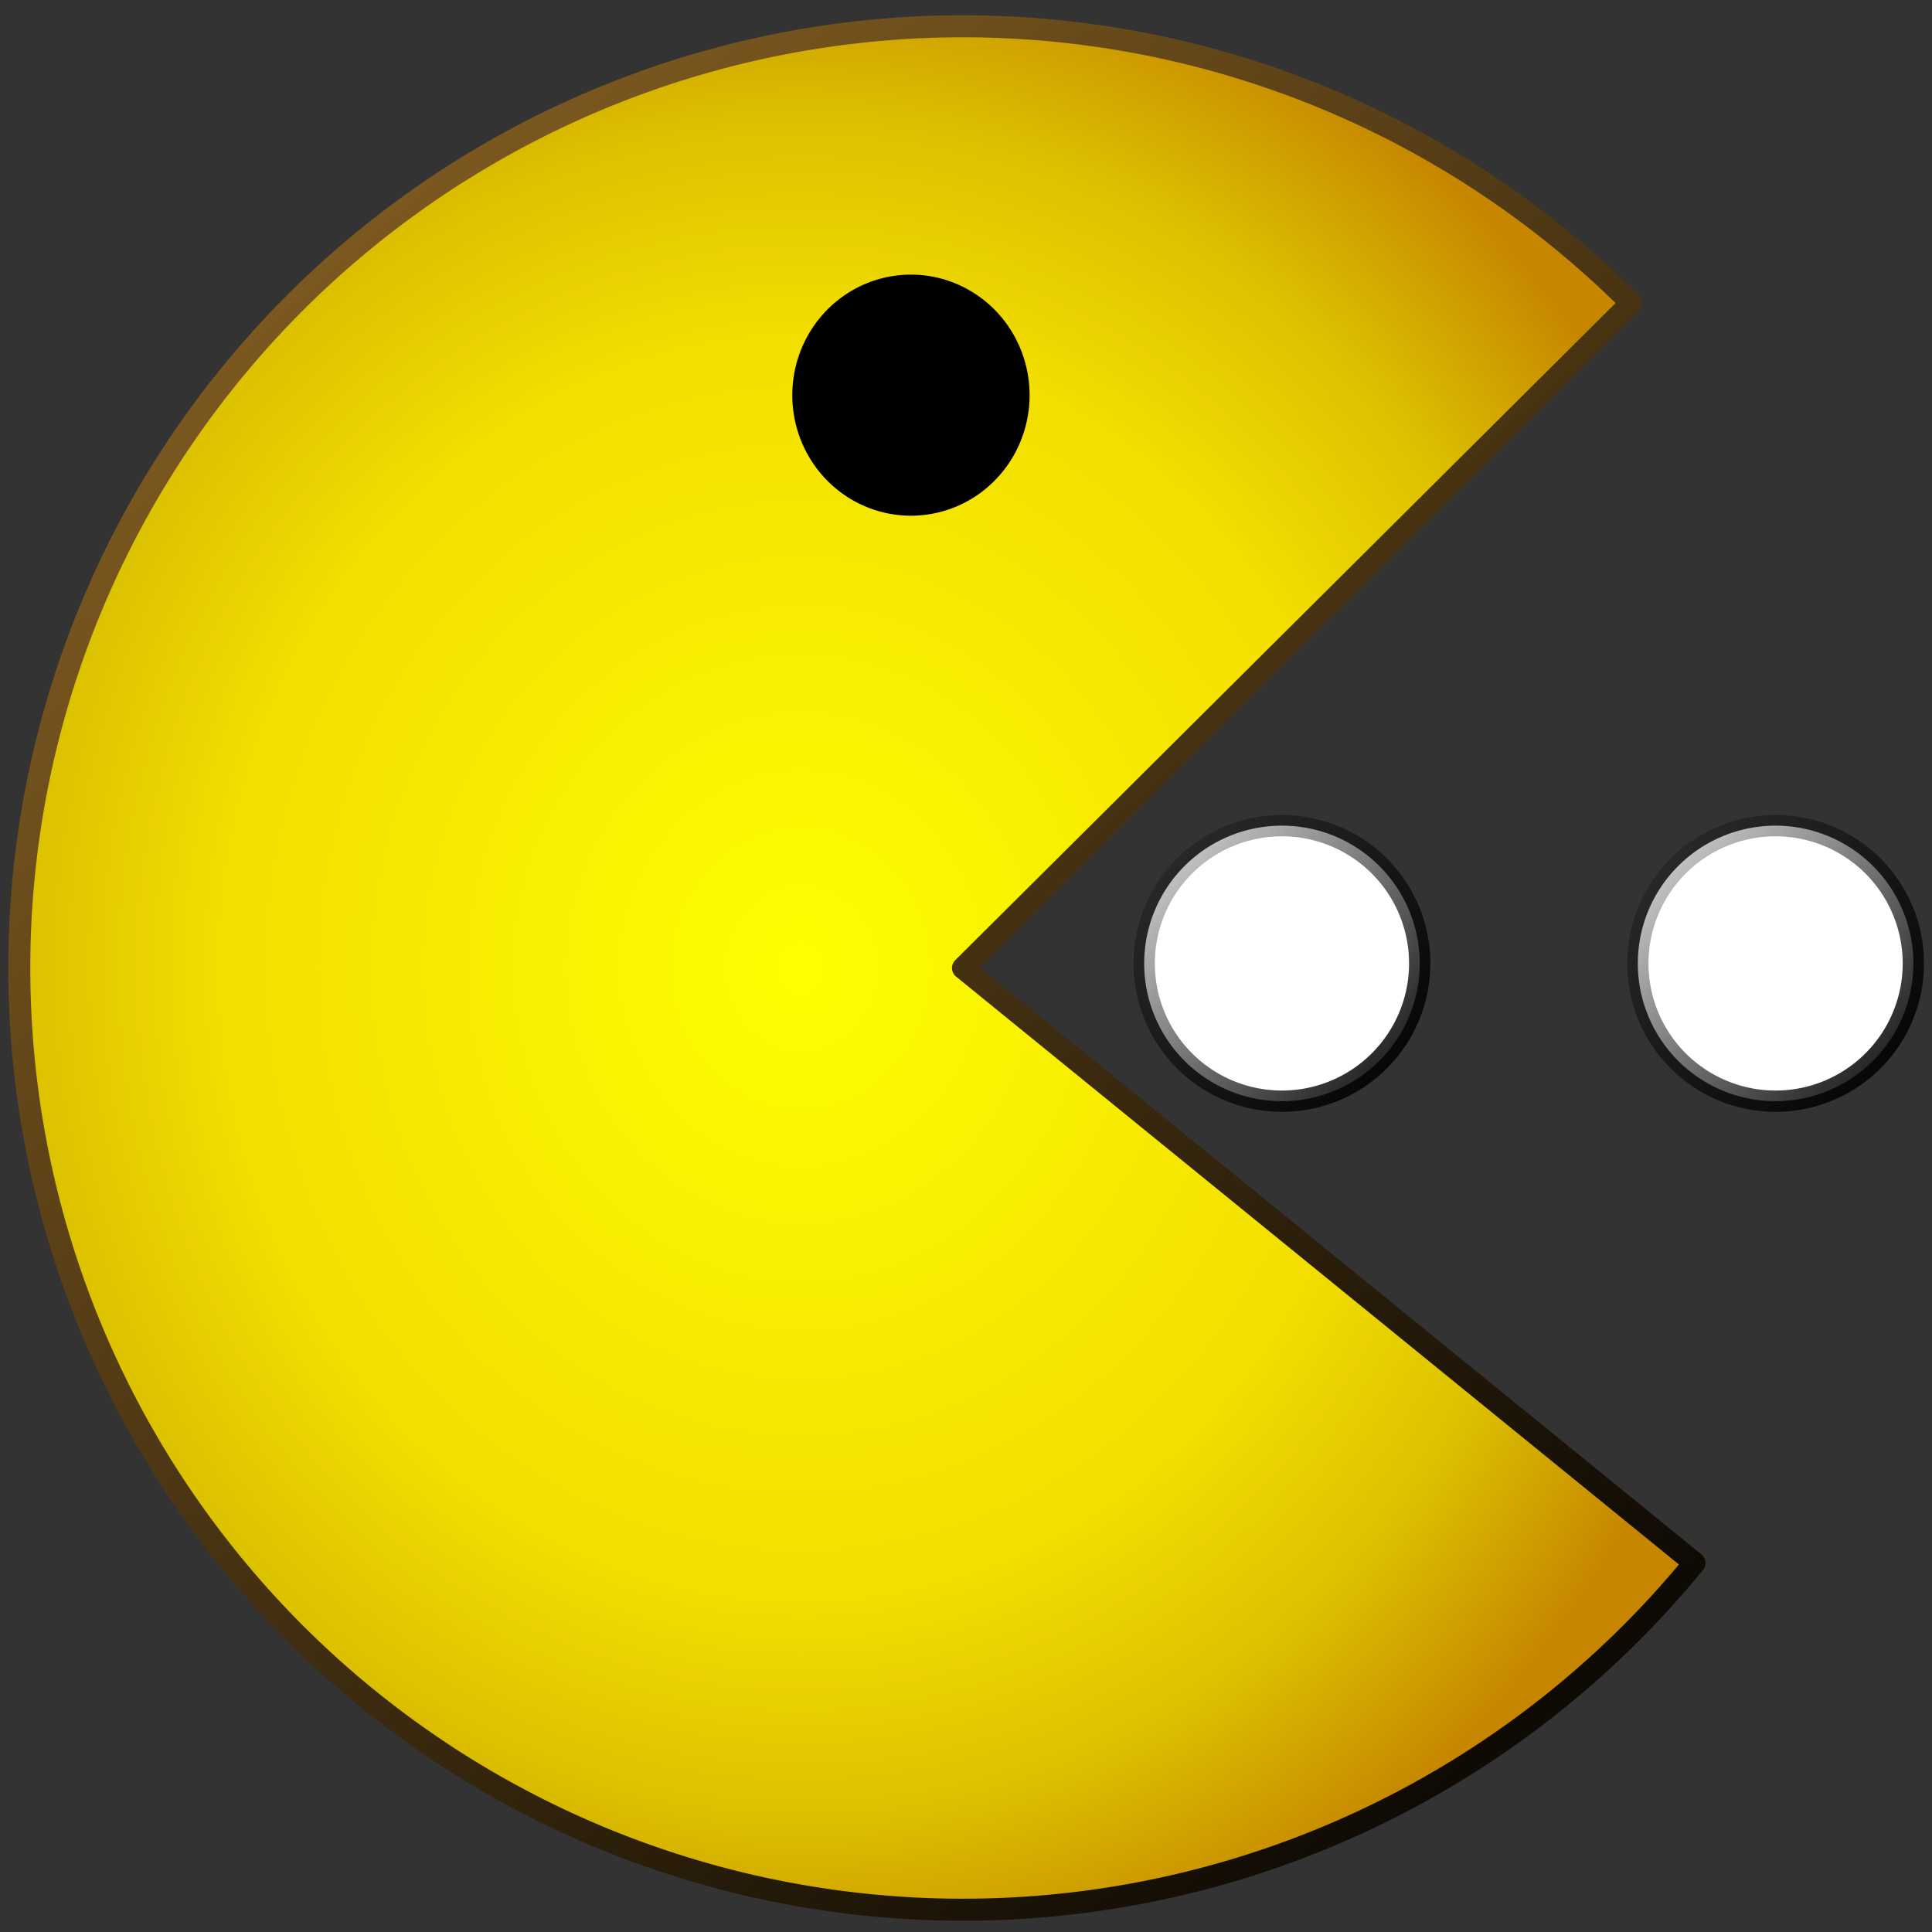 <?xml version="1.0" encoding="UTF-8" standalone="no"?>
<!-- Created with Inkscape (http://www.inkscape.org/) -->
<svg
   xmlns:dc="http://purl.org/dc/elements/1.1/"
   xmlns:cc="http://creativecommons.org/ns#"
   xmlns:rdf="http://www.w3.org/1999/02/22-rdf-syntax-ns#"
   xmlns:svg="http://www.w3.org/2000/svg"
   xmlns="http://www.w3.org/2000/svg"
   xmlns:xlink="http://www.w3.org/1999/xlink"
   xmlns:sodipodi="http://sodipodi.sourceforge.net/DTD/sodipodi-0.dtd"
   xmlns:inkscape="http://www.inkscape.org/namespaces/inkscape"
   width="510"
   height="510"
   id="svg2"
   sodipodi:version="0.32"
   inkscape:version="0.46"
   version="1.0"
   sodipodi:docname="pacman.svg"
   inkscape:output_extension="org.inkscape.output.svg.inkscape">
  <rect width="100%" height="100%" fill="#333333" stroke="none"/>
  <defs
     id="defs4">
    <linearGradient
       id="linearGradient3210">
      <stop
         style="stop-color:#000000;stop-opacity:1;"
         offset="0"
         id="stop3212" />
      <stop
         style="stop-color:#926825;stop-opacity:1;"
         offset="1"
         id="stop3214" />
    </linearGradient>
    <linearGradient
       inkscape:collect="always"
       id="linearGradient3202">
      <stop
         style="stop-color:#000000;stop-opacity:1;"
         offset="0"
         id="stop3204" />
      <stop
         style="stop-color:#000000;stop-opacity:0;"
         offset="1"
         id="stop3206" />
    </linearGradient>
    <linearGradient
       inkscape:collect="always"
       id="linearGradient3194">
      <stop
         style="stop-color:#000000;stop-opacity:1;"
         offset="0"
         id="stop3196" />
      <stop
         style="stop-color:#000000;stop-opacity:0;"
         offset="1"
         id="stop3198" />
    </linearGradient>
    <linearGradient
       id="linearGradient3170">
      <stop
         style="stop-color:#ffff00;stop-opacity:1;"
         offset="0"
         id="stop3172" />
      <stop
         id="stop3178"
         offset="0.597"
         style="stop-color:#f2de00;stop-opacity:1;" />
      <stop
         style="stop-color:#dcc100;stop-opacity:1;"
         offset="0.799"
         id="stop3180" />
      <stop
         style="stop-color:#c68600;stop-opacity:1;"
         offset="1"
         id="stop3174" />
    </linearGradient>
    <inkscape:perspective
       sodipodi:type="inkscape:persp3d"
       inkscape:vp_x="0 : 526.18109 : 1"
       inkscape:vp_y="0 : 1000 : 0"
       inkscape:vp_z="744.09448 : 526.18109 : 1"
       inkscape:persp3d-origin="372.04724 : 350.78739 : 1"
       id="perspective10" />
    <inkscape:perspective
       id="perspective2390"
       inkscape:persp3d-origin="372.04724 : 350.78739 : 1"
       inkscape:vp_z="744.09448 : 526.18109 : 1"
       inkscape:vp_y="0 : 1000 : 0"
       inkscape:vp_x="0 : 526.18109 : 1"
       sodipodi:type="inkscape:persp3d" />
    <radialGradient
       inkscape:collect="always"
       xlink:href="#linearGradient3170"
       id="radialGradient3176"
       cx="301.721"
       cy="517.992"
       fx="301.721"
       fy="517.992"
       r="213.824"
       gradientTransform="matrix(1.165,-9.372316e-8,1.0181502e-7,1.266,-51.896,-137.766)"
       gradientUnits="userSpaceOnUse" />
    <linearGradient
       inkscape:collect="always"
       xlink:href="#linearGradient3194"
       id="linearGradient3200"
       x1="-78"
       y1="563.23"
       x2="-165.883"
       y2="477.585"
       gradientUnits="userSpaceOnUse" />
    <linearGradient
       inkscape:collect="always"
       xlink:href="#linearGradient3202"
       id="linearGradient3208"
       x1="-78"
       y1="563.23"
       x2="-164.873"
       y2="477.585"
       gradientUnits="userSpaceOnUse" />
    <linearGradient
       inkscape:collect="always"
       xlink:href="#linearGradient3210"
       id="linearGradient3216"
       x1="525.277"
       y1="761.193"
       x2="97.22"
       y2="274.79"
       gradientUnits="userSpaceOnUse" />
  </defs>
  <sodipodi:namedview
     id="base"
     pagecolor="#ffffff"
     bordercolor="#666666"
     borderopacity="1.0"
     gridtolerance="10000"
     guidetolerance="10"
     objecttolerance="10"
     inkscape:pageopacity="0.0"
     inkscape:pageshadow="2"
     inkscape:zoom="0.98994949"
     inkscape:cx="320.91937"
     inkscape:cy="293.33188"
     inkscape:document-units="px"
     inkscape:current-layer="layer1"
     showgrid="false"
     inkscape:window-width="1280"
     inkscape:window-height="874"
     inkscape:window-x="-4"
     inkscape:window-y="-4" />
  <g
     inkscape:label="Layer 1"
     inkscape:groupmode="layer"
     id="layer1">
    <path
       sodipodi:type="arc"
       style="opacity:1;fill:url(#radialGradient3176);fill-opacity:1;fill-rule:evenodd;stroke:url(#linearGradient3216);stroke-width:5.625;stroke-linecap:round;stroke-linejoin:round;stroke-miterlimit:4;stroke-dasharray:none;stroke-opacity:1"
       id="path2398"
       sodipodi:cx="340.92648"
       sodipodi:cy="517.99152"
       sodipodi:rx="240.92139"
       sodipodi:ry="240.41631"
       d="M 527.681,669.875 A 240.921,240.416 0 1 1 511.527,348.234 L 340.926,517.992 z"
       sodipodi:start="0.68381252"
       sodipodi:end="5.4992146"
       transform="matrix(1.034,0,0,1.034,-98.317,-280.073)" />
    <path
       sodipodi:type="arc"
       style="opacity:1;fill:#000000;fill-opacity:1;fill-rule:evenodd;stroke:none;stroke-width:5.625;stroke-linecap:round;stroke-linejoin:round;stroke-miterlimit:4;stroke-dasharray:none;stroke-opacity:1"
       id="path3184"
       sodipodi:cx="325.7742"
       sodipodi:cy="366.97369"
       sodipodi:rx="29.7995"
       sodipodi:ry="31.819805"
       d="M 355.574,366.974 A 29.799,31.82 0 1 1 295.975,366.974 A 29.799,31.82 0 1 1 355.574,366.974 z"
       transform="matrix(1.051,0,0,1,-101.923,-262.66)" />
    <path
       sodipodi:type="arc"
       style="opacity:1;fill:#ffffff;fill-opacity:1;fill-rule:evenodd;stroke:url(#linearGradient3200);stroke-width:5.625;stroke-linecap:round;stroke-linejoin:round;stroke-miterlimit:4;stroke-dasharray:none;stroke-opacity:1"
       id="path3190"
       sodipodi:cx="-117.1777"
       sodipodi:cy="524.05243"
       sodipodi:rx="36.36549"
       sodipodi:ry="36.36549"
       d="M -80.812,524.052 A 36.365,36.365 0 1 1 -153.543,524.052 A 36.365,36.365 0 1 1 -80.812,524.052 z"
       transform="translate(455.579,-269.731)" />
    <path
       transform="translate(585.888,-269.731)"
       d="M -80.812,524.052 A 36.365,36.365 0 1 1 -153.543,524.052 A 36.365,36.365 0 1 1 -80.812,524.052 z"
       sodipodi:ry="36.36549"
       sodipodi:rx="36.36549"
       sodipodi:cy="524.05243"
       sodipodi:cx="-117.1777"
       id="path3192"
       style="opacity:1;fill:#ffffff;fill-opacity:1;fill-rule:evenodd;stroke:url(#linearGradient3208);stroke-width:5.625;stroke-linecap:round;stroke-linejoin:round;stroke-miterlimit:4;stroke-dasharray:none;stroke-opacity:1"
       sodipodi:type="arc" />
  </g>
</svg>
